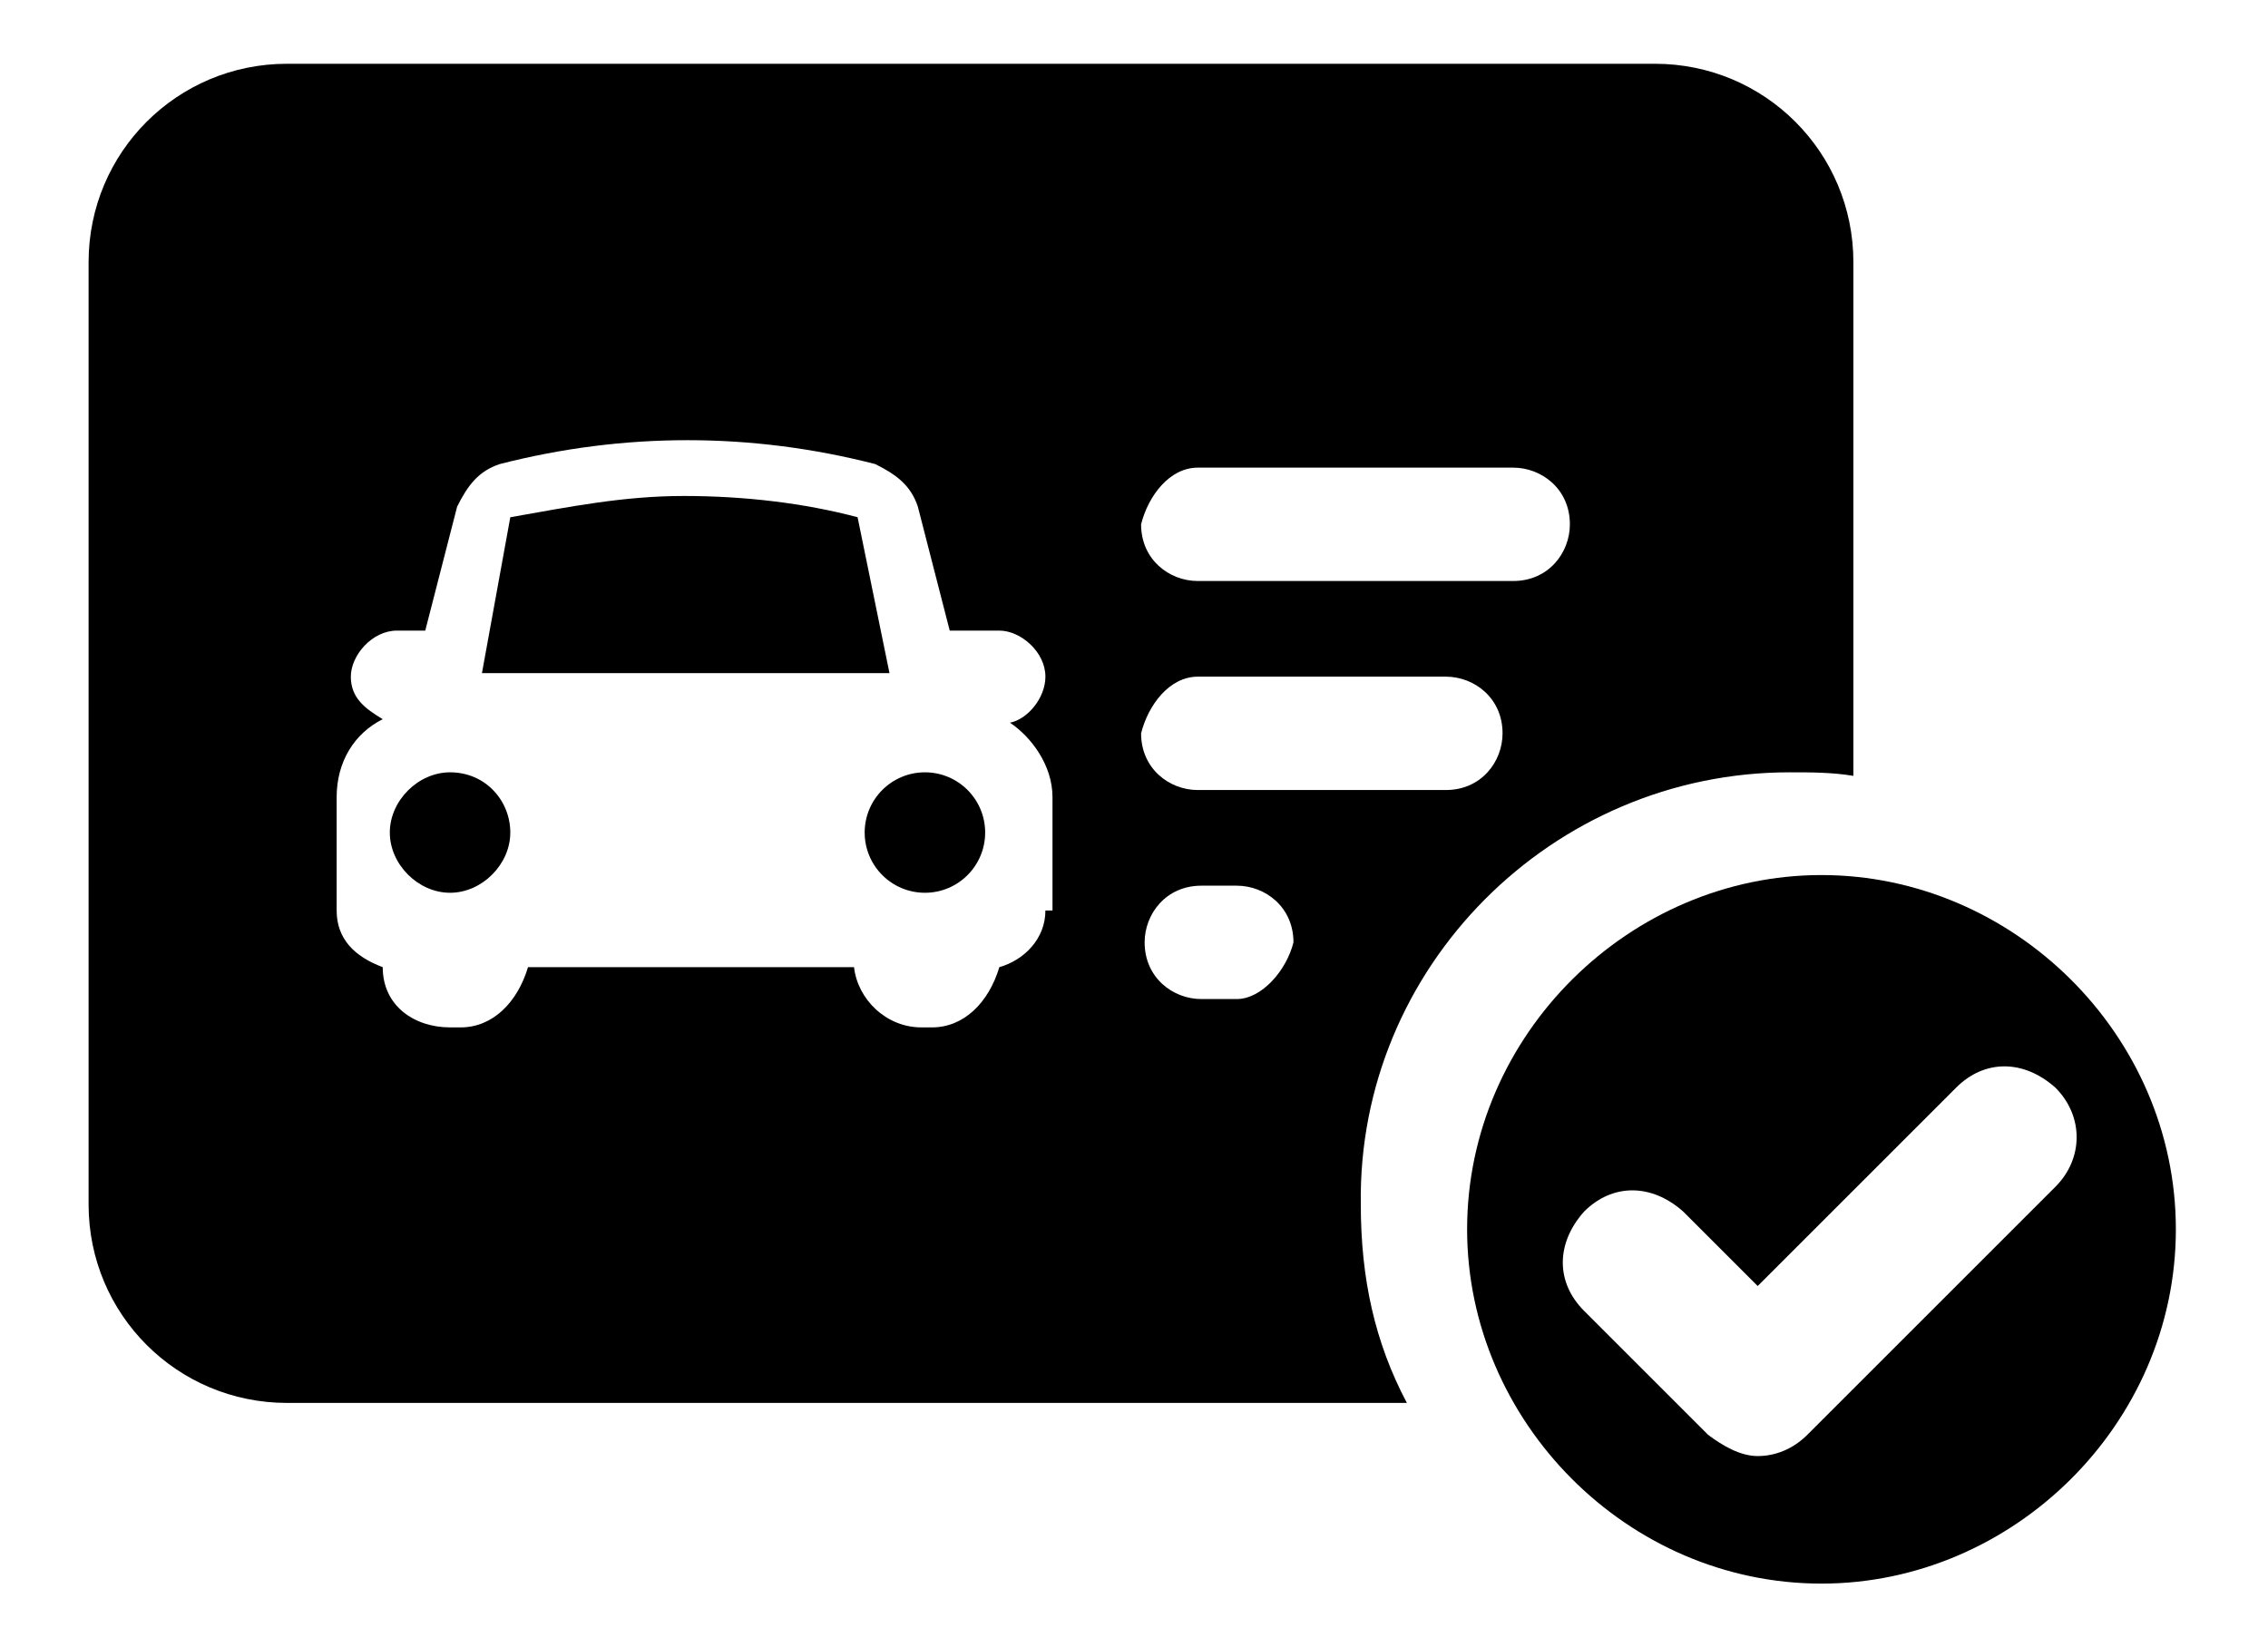 <?xml version="1.0" encoding="utf-8"?>
<!-- Generator: Adobe Illustrator 22.0.1, SVG Export Plug-In . SVG Version: 6.00 Build 0)  -->
<svg version="1.1" id="图层_1" xmlns="http://www.w3.org/2000/svg" xmlns:xlink="http://www.w3.org/1999/xlink" x="0px" y="0px"
	 viewBox="0 0 64 46.5" style="enable-background:new 0 0 64 46.5;" xml:space="preserve">
<g>
	<path d="M51.4,24.7c-5.4,0-10,4.5-10,10c0,5.4,4.5,10,10,10c5.4,0,10-4.5,10-10C61.4,29.2,56.8,24.7,51.4,24.7z M58,33.5l-7,7
		c-0.4,0.4-0.9,0.6-1.4,0.6s-1-0.3-1.4-0.6L44.7,37c-0.8-0.8-0.8-1.9,0-2.8c0.8-0.8,1.9-0.8,2.8,0l2.1,2.1l5.6-5.6
		c0.8-0.8,1.9-0.8,2.8,0C58.8,31.5,58.8,32.7,58,33.5z"/>
	<path d="M24.2,14.6C22.7,14.2,21,14,19.3,14s-3.2,0.3-4.9,0.6L13.6,19h11.5L24.2,14.6z"/>
	<path d="M12.7,21.8c-0.9,0-1.7,0.8-1.7,1.7c0,0.9,0.8,1.7,1.7,1.7c0.9,0,1.7-0.8,1.7-1.7C14.4,22.6,13.7,21.8,12.7,21.8z"/>
	<circle cx="26.1" cy="23.5" r="1.7"/>
	<path d="M50.5,21.8c0.6,0,1.2,0,1.8,0.1V7.4c0-3.1-2.5-5.6-5.6-5.6H8.1C5,1.8,2.5,4.3,2.5,7.4V34c0,3.1,2.5,5.6,5.6,5.6h31.6
		c-0.9-1.7-1.3-3.5-1.3-5.6C38.3,27.3,43.8,21.8,50.5,21.8z M33.8,13.2h8.9c0.8,0,1.6,0.6,1.6,1.6c0,0.8-0.6,1.6-1.6,1.6h-8.9
		c-0.8,0-1.6-0.6-1.6-1.6C32.4,14,33,13.2,33.8,13.2z M33.8,19.1h7c0.8,0,1.6,0.6,1.6,1.6c0,0.8-0.6,1.6-1.6,1.6h-7
		c-0.8,0-1.6-0.6-1.6-1.6C32.4,19.9,33,19.1,33.8,19.1z M29.5,25.7c0,0.8-0.6,1.4-1.3,1.6c-0.3,1-1,1.7-1.9,1.7h-0.3
		c-1,0-1.8-0.8-1.9-1.7h-9.2c-0.3,1-1,1.7-1.9,1.7h-0.3c-1,0-1.9-0.6-1.9-1.7C10,27,9.5,26.5,9.5,25.7v-3.2c0-1,0.5-1.8,1.3-2.2
		c-0.5-0.3-0.9-0.6-0.9-1.2c0-0.6,0.6-1.3,1.3-1.3H12l0.9-3.5c0.3-0.6,0.6-1,1.2-1.2c3.5-0.9,7.1-0.9,10.6,0c0.6,0.3,1,0.6,1.2,1.2
		l0.9,3.5h1.4c0.6,0,1.3,0.6,1.3,1.3c0,0.6-0.5,1.2-1,1.3c0.6,0.4,1.2,1.2,1.2,2.1V25.7z M34.9,28.2h-1c-0.8,0-1.6-0.6-1.6-1.6
		c0-0.8,0.6-1.6,1.6-1.6h1c0.8,0,1.6,0.6,1.6,1.6C36.3,27.4,35.6,28.2,34.9,28.2z"/>
</g>
</svg>
